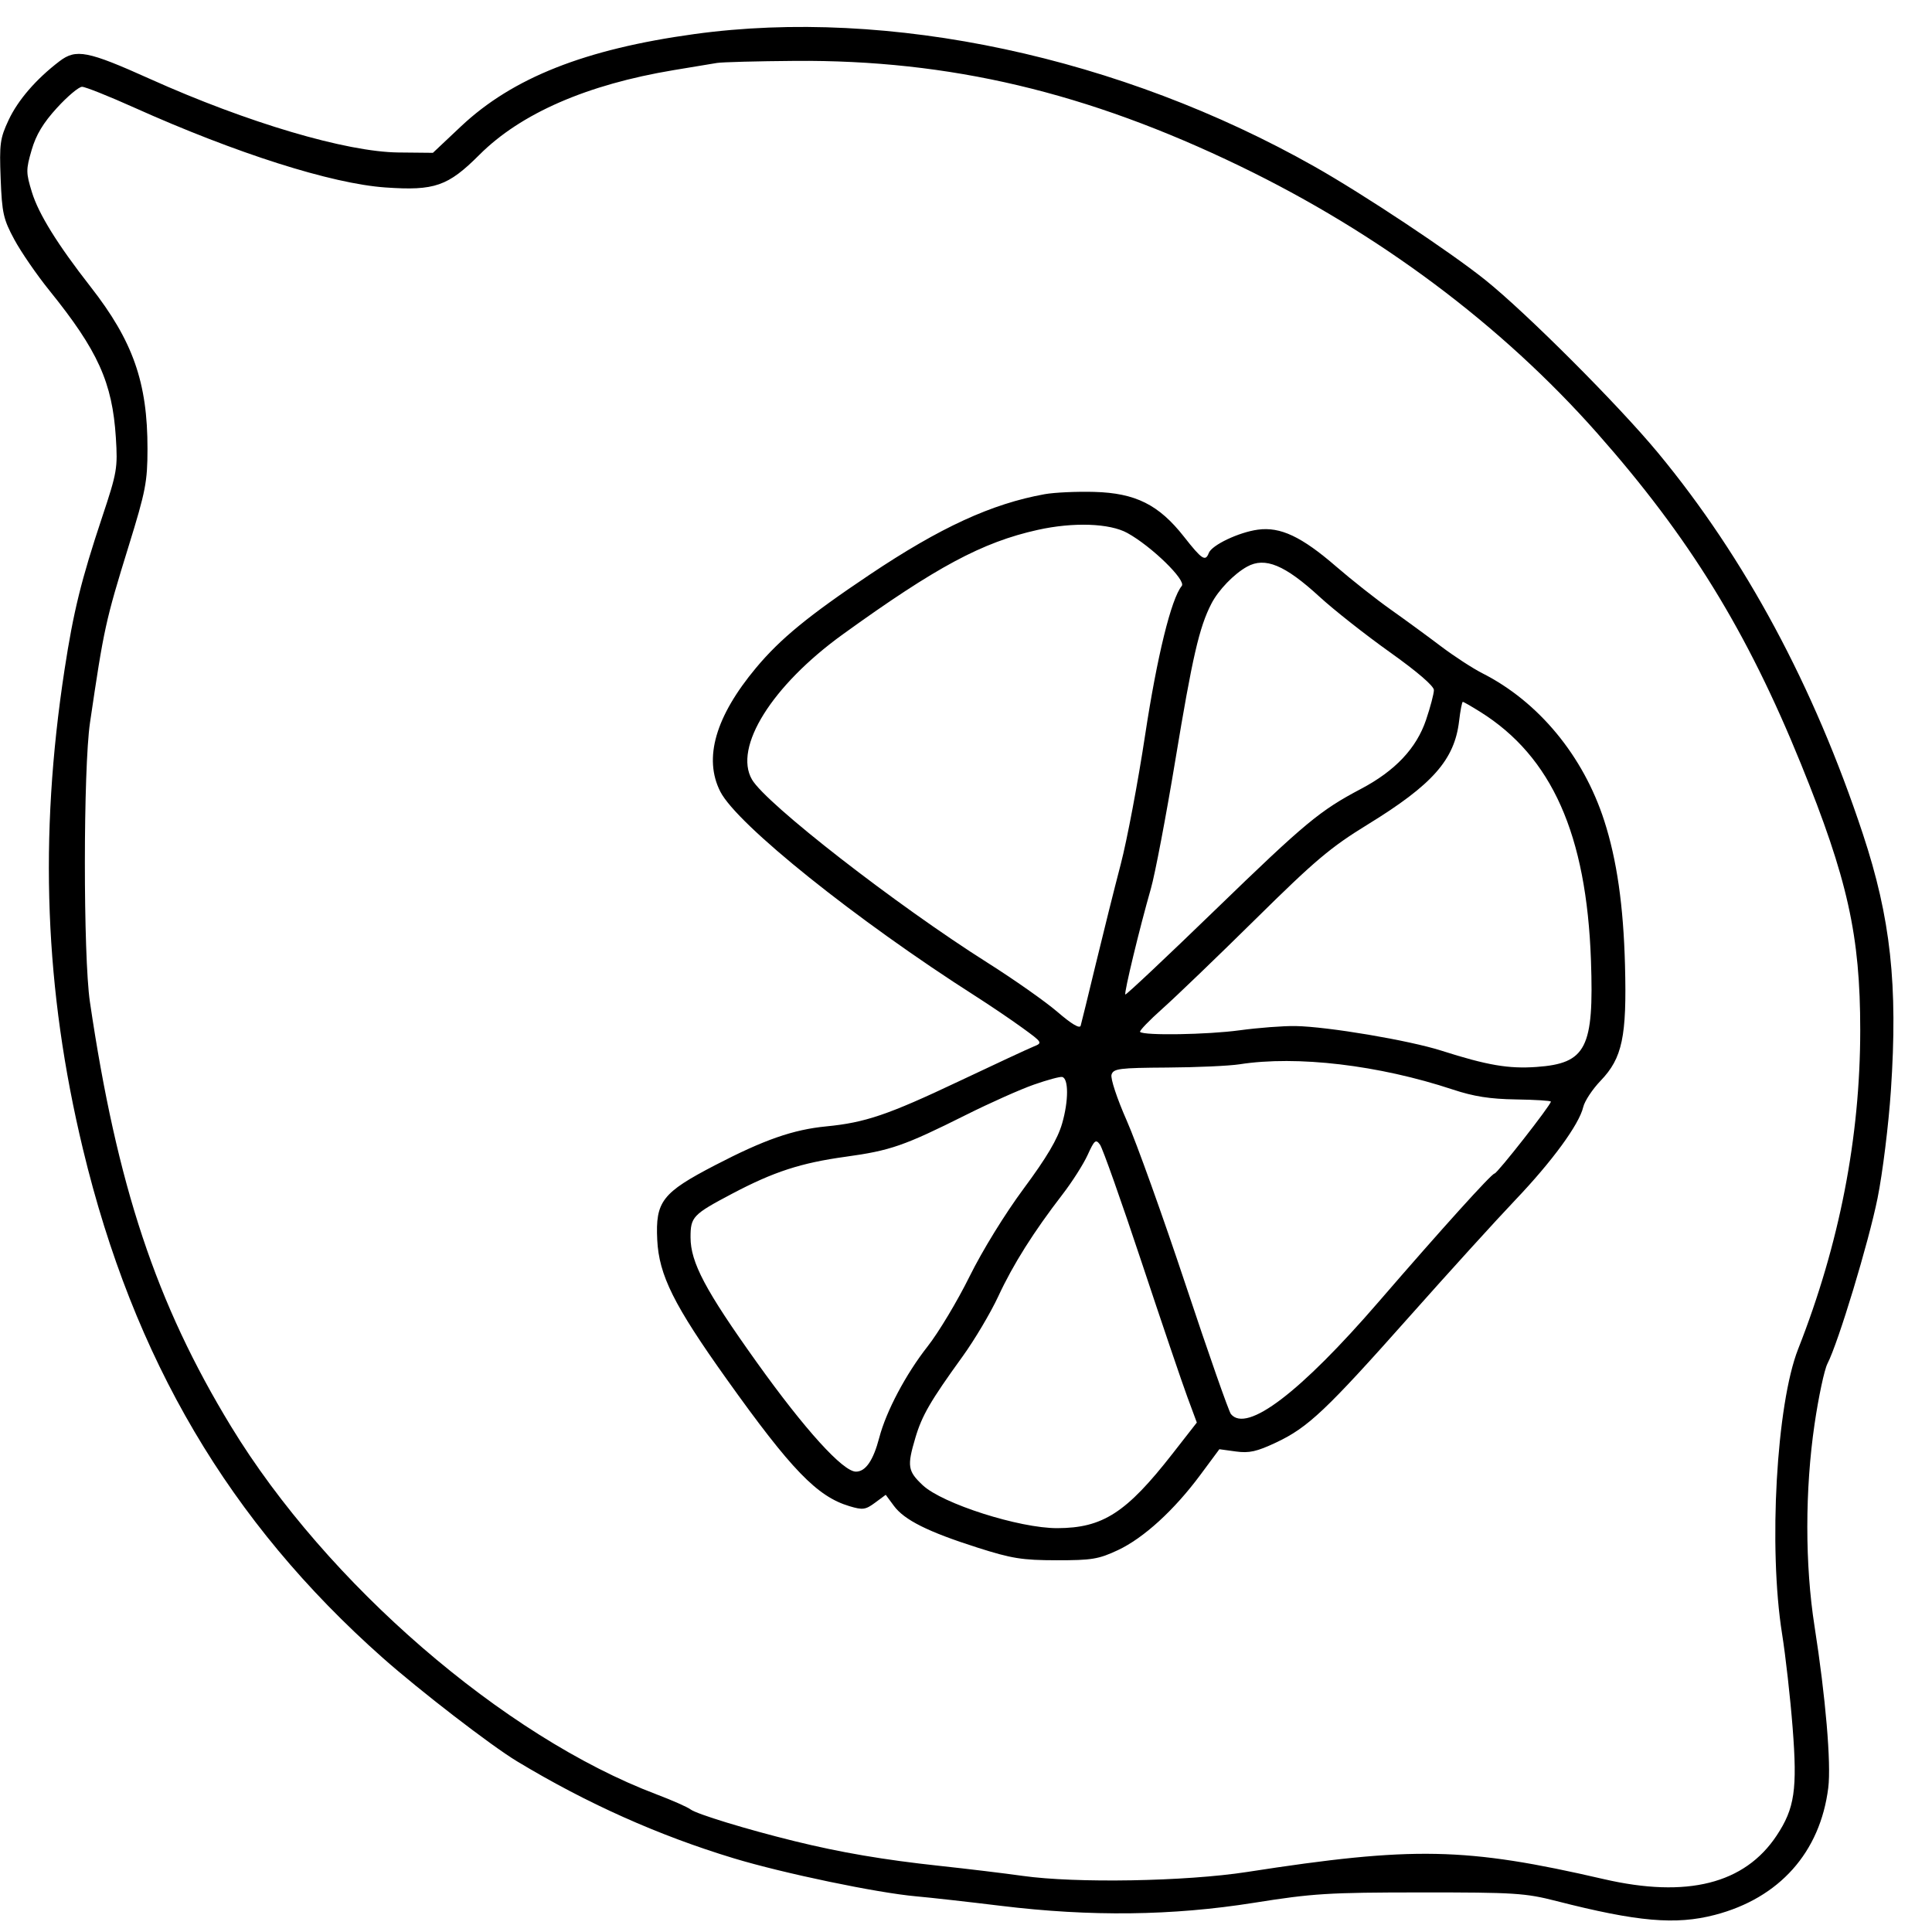 <svg xmlns="http://www.w3.org/2000/svg" width="512" height="512" viewBox="0 0 512 512"><path fill-rule="evenodd" d="M 184 9.032 C 155.034 13.017, 135.838 20.612, 122.156 33.500 L 114.726 40.500 105.613 40.409 C 91.769 40.272, 65.512 32.501, 39.755 20.919 C 23.208 13.478, 20.155 12.882, 15.759 16.234 C 9.570 20.955, 4.761 26.517, 2.274 31.831 C 0.013 36.663, -0.184 38.115, 0.174 47.331 C 0.530 56.497, 0.888 58.092, 3.807 63.500 C 5.589 66.800, 9.771 72.875, 13.103 77 C 25.955 92.916, 29.770 101.358, 30.702 115.950 C 31.218 124.035, 31.022 125.180, 27.085 137 C 21.520 153.713, 19.472 162.020, 17.100 177.500 C 10.283 221.990, 11.832 262.303, 21.977 304.500 C 35.377 360.231, 60.750 403.292, 101.441 439.359 C 111.253 448.056, 130.191 462.647, 137 466.756 C 155.518 477.930, 174.457 486.405, 194.431 492.459 C 207.611 496.453, 232.428 501.629, 242.813 502.550 C 246.491 502.876, 256.615 504.011, 265.312 505.072 C 289.027 507.964, 310.663 507.703, 332.291 504.263 C 347.923 501.777, 351.974 501.525, 376.500 501.513 C 401.436 501.501, 404.188 501.676, 412.500 503.803 C 433.961 509.294, 444.065 510.176, 454.465 507.467 C 471.547 503.018, 482.372 490.879, 484.509 473.776 C 485.307 467.386, 483.805 449.719, 480.873 431.002 C 478.318 414.691, 478.320 394.816, 480.878 377.391 C 481.937 370.181, 483.472 362.981, 484.289 361.391 C 487.193 355.744, 495.194 329.318, 497.578 317.500 C 498.909 310.900, 500.497 298.075, 501.106 289 C 502.987 260.979, 501.055 243.294, 493.677 221 C 480.709 181.817, 462.462 147.872, 439.385 120 C 428.882 107.313, 404.463 82.879, 393.578 74.163 C 384.284 66.720, 361.330 51.480, 348.409 44.173 C 296.910 15.049, 235.567 1.937, 184 9.032 M 190 16.683 C 188.625 16.908, 183.470 17.763, 178.545 18.582 C 155.564 22.403, 138.023 30.046, 127.047 41.022 C 118.707 49.362, 115.184 50.588, 102.157 49.681 C 87.876 48.687, 62.600 40.648, 35.497 28.479 C 28.785 25.465, 22.598 23, 21.747 23 C 20.897 23, 17.909 25.508, 15.107 28.573 C 11.436 32.590, 9.558 35.714, 8.382 39.758 C 6.863 44.983, 6.868 45.751, 8.458 50.934 C 10.225 56.697, 15.244 64.789, 24.004 76 C 35.256 90.399, 39.108 101.373, 39.087 118.969 C 39.077 127.681, 38.600 130.148, 34.145 144.555 C 27.947 164.597, 27.542 166.445, 23.853 191.500 C 22.053 203.722, 22.035 253.345, 23.826 265.500 C 31.001 314.201, 41.382 345.436, 61.216 378 C 86.579 419.644, 133.491 460.212, 174 475.532 C 178.125 477.092, 182.175 478.883, 183 479.511 C 184.638 480.759, 197.880 484.803, 210.500 487.909 C 222.779 490.931, 234.201 492.877, 249 494.470 C 256.425 495.269, 266.325 496.464, 271 497.125 C 285.078 499.118, 314.247 498.610, 330.500 496.090 C 374.580 489.254, 388.420 489.531, 425 497.982 C 447.089 503.085, 462.354 499.239, 470.836 486.434 C 475.609 479.228, 476.345 474.244, 475.061 457.797 C 474.448 449.934, 473.192 438.775, 472.270 433 C 468.625 410.164, 470.771 372.123, 476.529 357.500 C 487.464 329.727, 492.977 301.413, 492.981 273 C 492.985 247.926, 489.656 232.967, 477.291 202.500 C 462.984 167.249, 447.689 142.410, 423.303 114.826 C 397.926 86.123, 365.418 61.814, 328.632 44.033 C 288.093 24.438, 251.685 15.828, 210.658 16.136 C 200.671 16.211, 191.375 16.457, 190 16.683 M 276.831 130.968 C 262.781 133.506, 249.184 139.758, 230.500 152.273 C 214.269 163.144, 206.783 169.283, 200.345 177 C 189.592 189.891, 186.397 200.978, 190.896 209.797 C 195.340 218.508, 226.957 243.844, 258.500 263.972 C 262.350 266.429, 267.949 270.218, 270.943 272.394 C 276.284 276.274, 276.340 276.367, 273.943 277.336 C 272.599 277.879, 263.625 282.051, 254 286.608 C 235.320 295.450, 229.298 297.496, 219 298.501 C 210.171 299.362, 202.535 302.026, 189.503 308.791 C 175.472 316.075, 173.677 318.391, 174.175 328.573 C 174.634 337.951, 178.581 345.870, 192.583 365.500 C 209.715 389.520, 216.541 396.584, 225.091 399.146 C 228.635 400.207, 229.360 400.110, 231.893 398.237 L 234.728 396.141 236.892 399.068 C 239.671 402.827, 245.895 405.938, 259 410.120 C 268.130 413.033, 270.870 413.472, 280 413.485 C 289.332 413.498, 291.140 413.200, 296.253 410.804 C 303.070 407.609, 311.167 400.217, 318.116 390.843 L 323.146 384.058 327.504 384.656 C 331.049 385.141, 333.042 384.698, 338.181 382.279 C 346.645 378.296, 351.393 373.809, 373.604 348.805 C 383.997 337.105, 396.581 323.250, 401.568 318.016 C 411.359 307.742, 418.493 297.981, 419.572 293.382 C 419.944 291.797, 422.017 288.658, 424.178 286.407 C 429.944 280.402, 431.142 274.728, 430.642 255.783 C 430.225 239.975, 428.485 227.867, 425.141 217.500 C 419.602 200.325, 407.739 185.969, 392.853 178.426 C 390.286 177.125, 385.327 173.897, 381.834 171.253 C 378.340 168.609, 372.336 164.218, 368.491 161.496 C 364.646 158.773, 358.183 153.674, 354.129 150.163 C 344.937 142.203, 339.306 139.549, 333.343 140.366 C 328.274 141.061, 321.149 144.448, 320.344 146.545 C 319.440 148.902, 318.539 148.311, 313.750 142.215 C 307.096 133.745, 300.923 130.664, 290 130.360 C 285.325 130.231, 279.399 130.504, 276.831 130.968 M 275 140.427 C 260.319 143.690, 248.167 150.202, 223.385 168.086 C 204.592 181.647, 194.324 198.053, 199.285 206.590 C 203.021 213.018, 237.525 239.850, 261.720 255.144 C 268.749 259.587, 277.089 265.454, 280.254 268.183 C 283.979 271.395, 286.142 272.678, 286.389 271.822 C 286.600 271.095, 288.399 263.750, 290.389 255.500 C 292.378 247.250, 295.360 235.325, 297.014 229 C 298.669 222.675, 301.574 207.286, 303.469 194.802 C 306.637 173.937, 310.395 158.639, 313.176 155.288 C 314.419 153.790, 305.177 144.788, 298.764 141.250 C 294.068 138.660, 284.452 138.327, 275 140.427 M 330.500 150.164 C 327.018 152.086, 322.879 156.379, 321.019 160 C 317.803 166.259, 316.009 174.056, 311.464 201.516 C 309.005 216.375, 306.092 231.675, 304.991 235.516 C 302.004 245.935, 297.842 263.175, 298.222 263.555 C 298.405 263.738, 309.117 253.658, 322.027 241.155 C 345.937 217.999, 349.769 214.818, 360.699 209.048 C 369.736 204.278, 375.380 198.292, 377.912 190.793 C 379.061 187.393, 380 183.830, 380 182.875 C 380 181.798, 375.553 177.974, 368.310 172.822 C 361.881 168.249, 353.507 161.649, 349.701 158.157 C 340.506 149.719, 335.263 147.536, 330.500 150.164 M 386.674 191.102 C 385.460 201.353, 379.644 207.939, 362.509 218.465 C 352.604 224.549, 348.585 227.938, 332.778 243.537 C 322.725 253.457, 311.612 264.143, 308.082 267.285 C 304.551 270.426, 301.875 273.209, 302.135 273.468 C 303.144 274.478, 319.951 274.205, 328.500 273.041 C 333.450 272.367, 340.112 271.860, 343.305 271.914 C 351.854 272.059, 373.391 275.691, 382 278.440 C 394.132 282.314, 399.795 283.283, 407.203 282.753 C 420.378 281.811, 422.441 277.768, 421.620 254.500 C 420.443 221.142, 411.253 200.522, 392.270 188.646 C 389.943 187.191, 387.868 186, 387.659 186 C 387.450 186, 387.007 188.296, 386.674 191.102 M 328.500 282.046 C 325.750 282.474, 317.118 282.864, 309.317 282.912 C 296.635 282.991, 295.075 283.189, 294.569 284.782 C 294.249 285.790, 296.011 291.113, 298.623 297.032 C 301.164 302.790, 308.179 322.350, 314.211 340.500 C 320.243 358.650, 325.644 374.063, 326.212 374.750 C 330.406 379.825, 344.579 369.047, 365.391 344.955 C 382.052 325.669, 395.303 311, 396.064 311 C 396.783 311, 411.003 292.849, 410.998 291.938 C 410.996 291.697, 406.834 291.437, 401.748 291.359 C 394.870 291.254, 390.578 290.582, 385 288.735 C 365.394 282.245, 343.707 279.677, 328.500 282.046 M 274 287.433 C 270.425 288.684, 262.325 292.296, 256 295.460 C 239.614 303.654, 235.993 304.913, 224.096 306.550 C 212.239 308.182, 205.022 310.534, 194 316.356 C 183.595 321.853, 183 322.478, 183.001 327.905 C 183.002 334.552, 186.921 341.950, 200.533 361 C 213.296 378.862, 223.396 390, 226.832 390 C 229.398 390, 231.437 387.031, 233.013 381 C 234.843 373.997, 240.064 364.144, 245.833 356.805 C 248.728 353.122, 253.725 344.791, 256.937 338.290 C 260.348 331.388, 266.319 321.693, 271.289 314.986 C 277.391 306.750, 280.270 301.879, 281.464 297.771 C 283.201 291.797, 283.218 285.832, 281.500 285.406 C 280.950 285.269, 277.575 286.181, 274 287.433 M 288.239 306.065 C 287.128 308.504, 284.140 313.200, 281.597 316.500 C 273.905 326.481, 268.484 335.080, 264.574 343.500 C 262.530 347.900, 258.257 355.100, 255.077 359.500 C 246.563 371.280, 244.343 375.106, 242.584 381.028 C 240.350 388.552, 240.549 389.838, 244.523 393.587 C 249.721 398.489, 270.144 405.008, 280.207 404.978 C 292.252 404.942, 298.500 400.905, 310.710 385.268 L 317.172 376.992 314.672 370.246 C 313.296 366.536, 307.804 350.350, 302.467 334.278 C 297.129 318.207, 292.198 304.286, 291.509 303.344 C 290.395 301.819, 290.035 302.118, 288.239 306.065"/></svg>